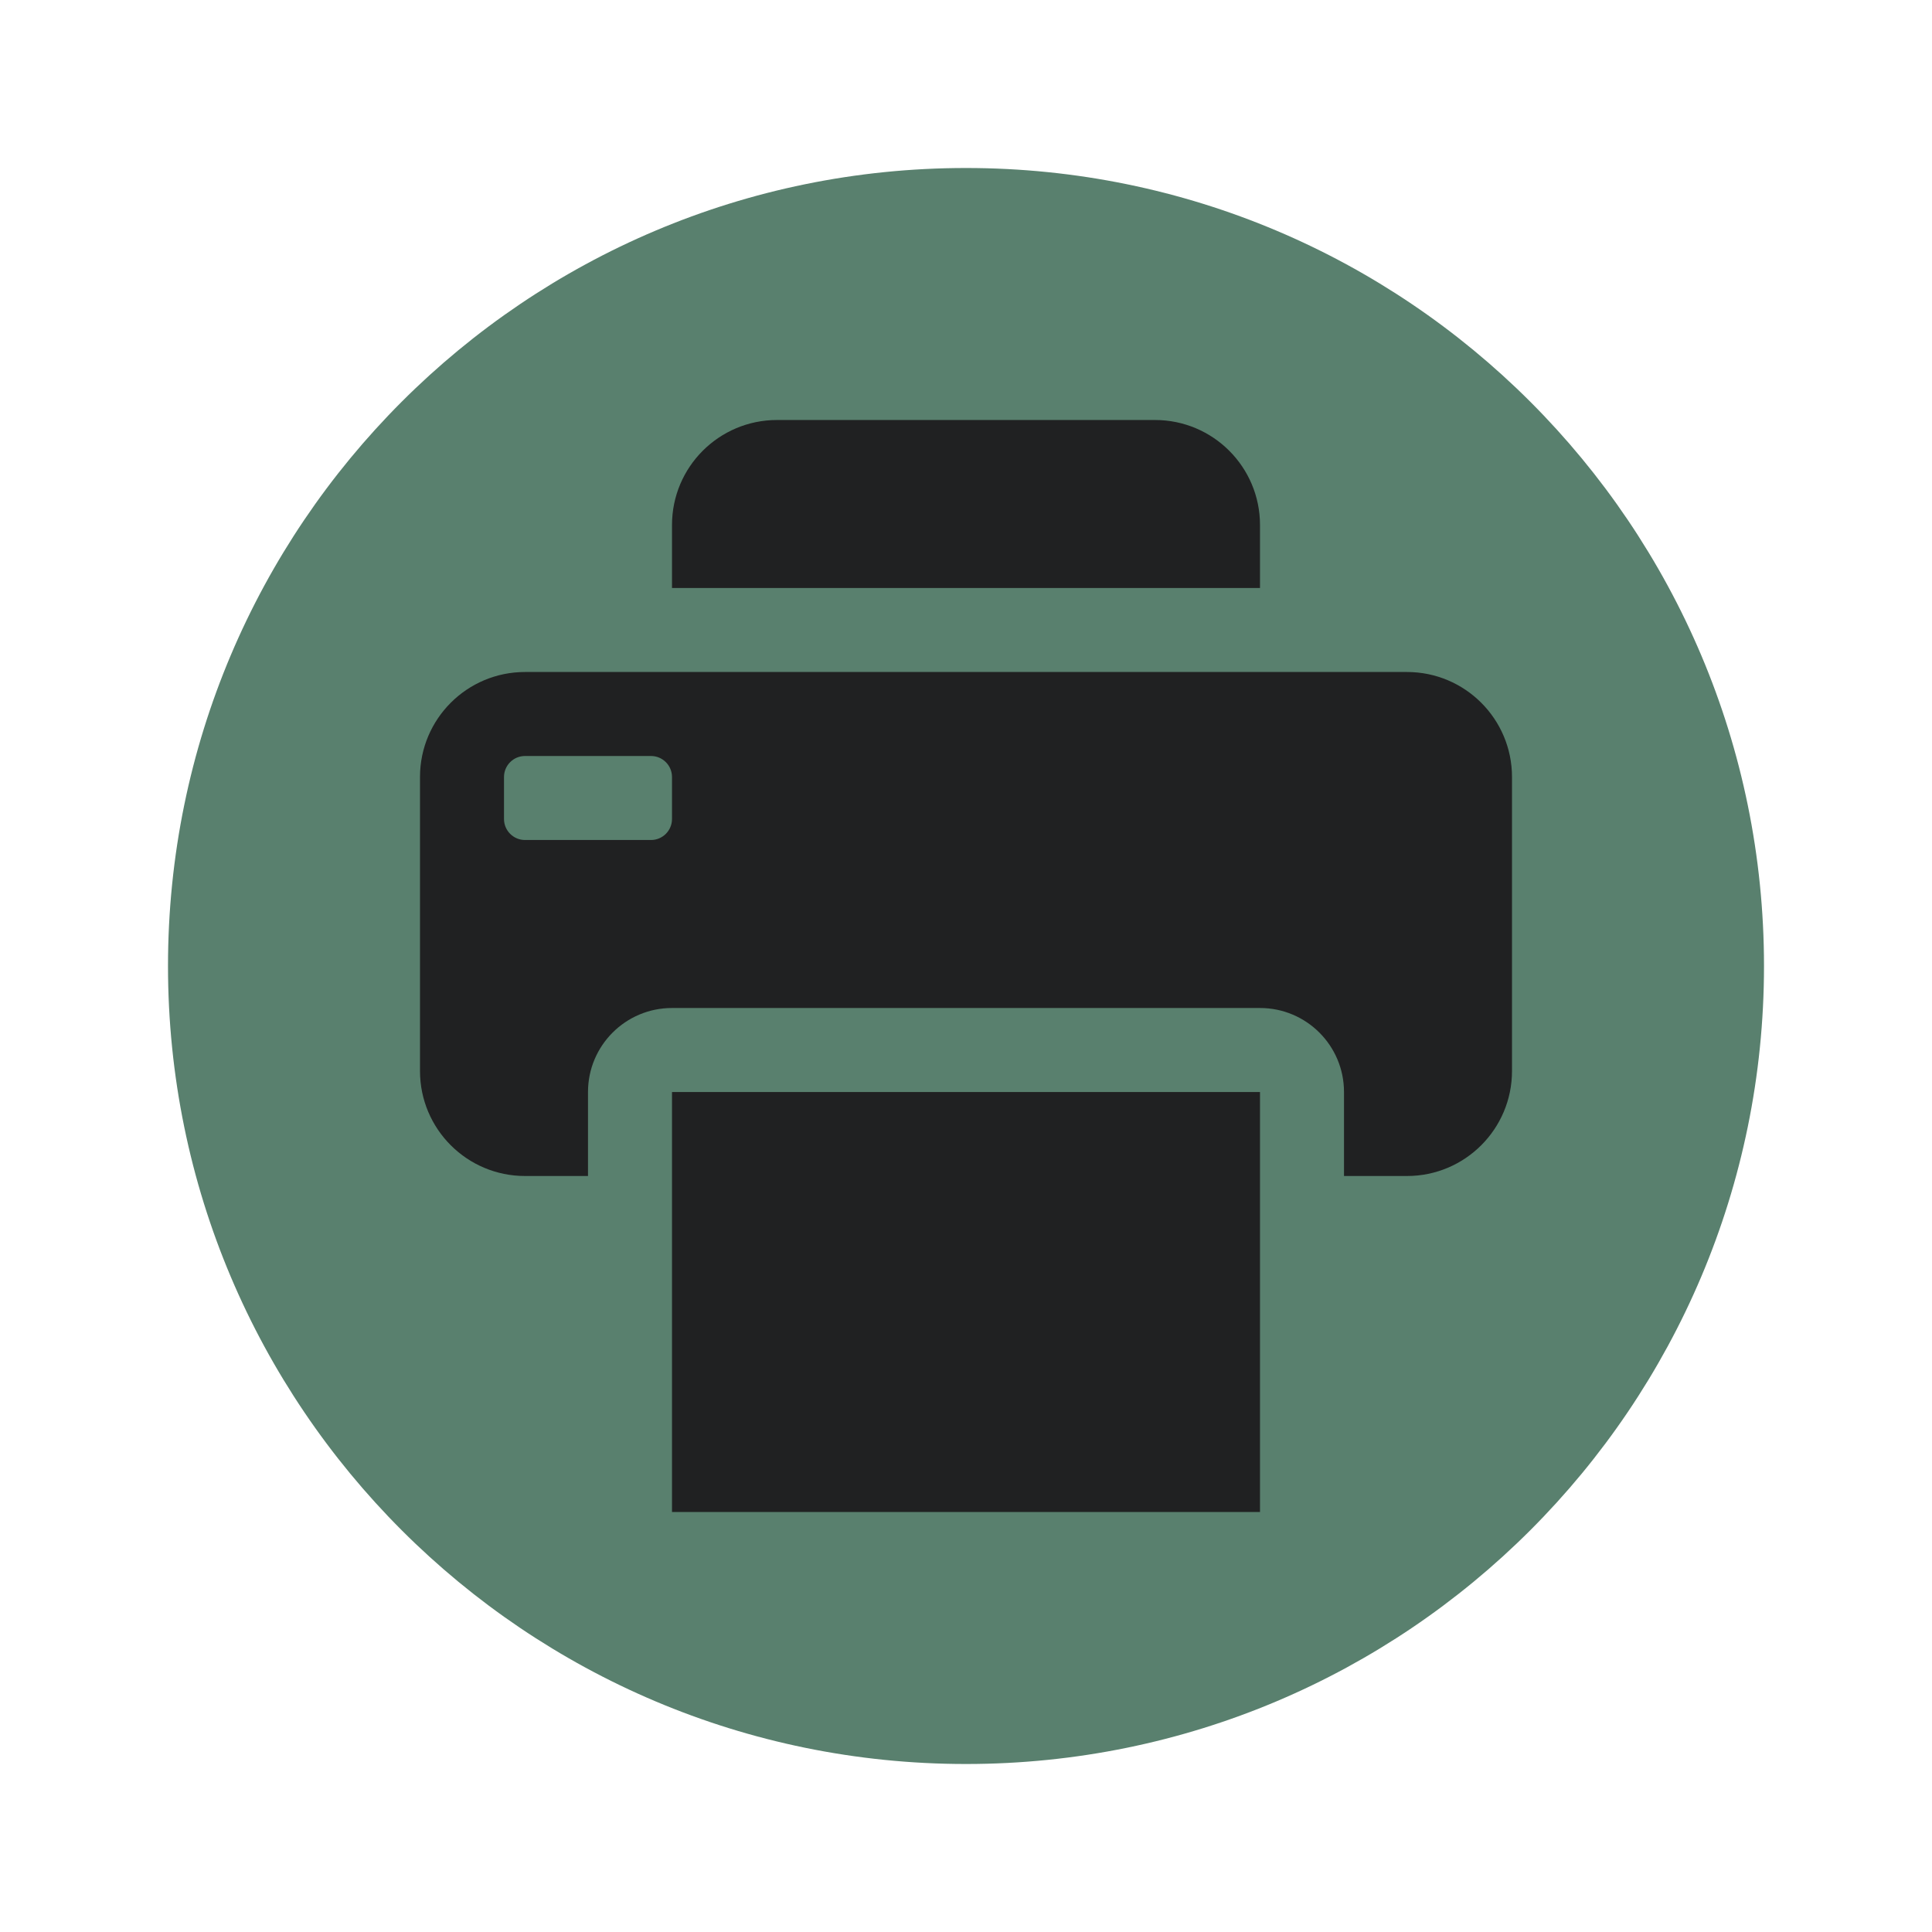 <svg width="92" height="92" viewBox="0 0 92 92" fill="none" xmlns="http://www.w3.org/2000/svg">
<g filter="url(#filter0_d_624_1985)">
<path d="M46 84C66.987 84 84 66.987 84 46C84 25.013 66.987 8 46 8C25.013 8 8 25.013 8 46C8 66.987 25.013 84 46 84Z" fill="#59806E"/>
</g>
<path fill-rule="evenodd" clip-rule="evenodd" d="M32 25C32 22.239 34.239 20 37 20H55C57.761 20 60 22.239 60 25V28H32V25ZM20 37C20 34.239 22.239 32 25 32H67C69.761 32 72 34.239 72 37V51C72 53.761 69.761 56 67 56H64V52C64 49.791 62.209 48 60 48H32C29.791 48 28 49.791 28 52V56H25C22.239 56 20 53.761 20 51V37ZM24 37C24 36.448 24.448 36 25 36H31C31.552 36 32 36.448 32 37V39C32 39.552 31.552 40 31 40H25C24.448 40 24 39.552 24 39V37ZM60 52H32V72H60V52Z" fill="#202122"/>
<defs>
<filter id="filter0_d_624_1985" x="1" y="1" width="90" height="90" filterUnits="userSpaceOnUse" color-interpolation-filters="sRGB">
<feFlood flood-opacity="0" result="BackgroundImageFix"/>
<feColorMatrix in="SourceAlpha" type="matrix" values="0 0 0 0 0 0 0 0 0 0 0 0 0 0 0 0 0 0 127 0" result="hardAlpha"/>
<feOffset/>
<feGaussianBlur stdDeviation="3.5"/>
<feColorMatrix type="matrix" values="0 0 0 0 0 0 0 0 0 0 0 0 0 0 0 0 0 0 0.15 0"/>
<feBlend mode="normal" in2="BackgroundImageFix" result="effect1_dropShadow_624_1985"/>
<feBlend mode="normal" in="SourceGraphic" in2="effect1_dropShadow_624_1985" result="shape"/>
</filter>
</defs>
</svg>
